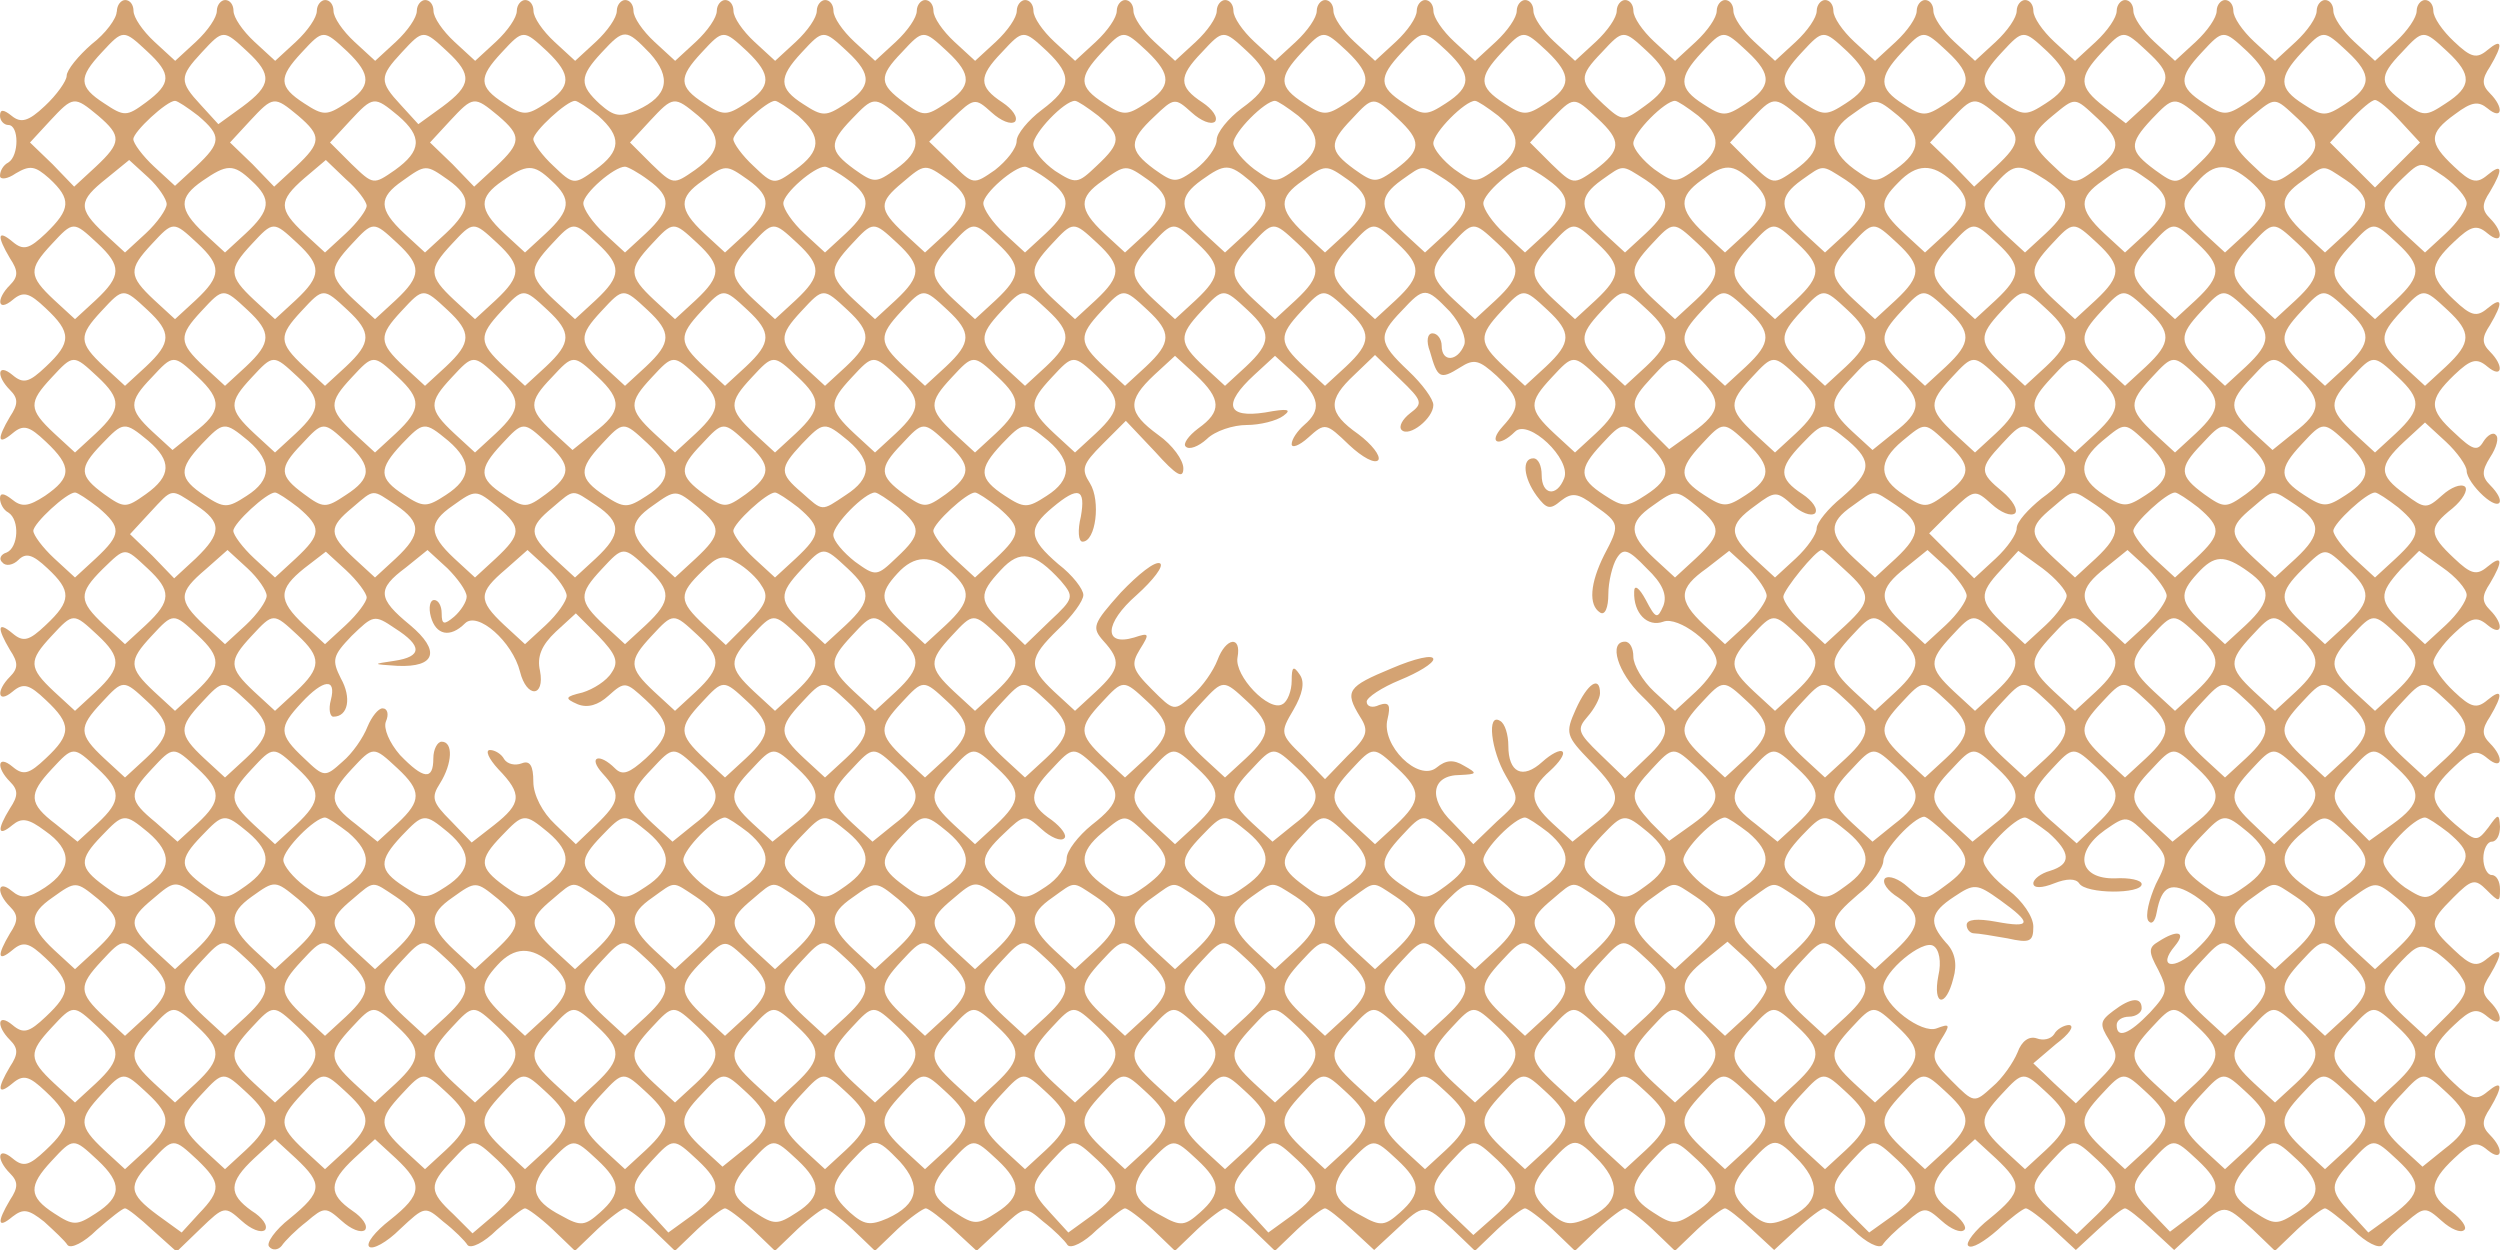 <?xml version="1.0" standalone="no"?>
<!DOCTYPE svg PUBLIC "-//W3C//DTD SVG 20010904//EN"
 "http://www.w3.org/TR/2001/REC-SVG-20010904/DTD/svg10.dtd">
<svg version="1.0" xmlns="http://www.w3.org/2000/svg"
 width="300pt" height="150pt" viewBox="0 0 300 150"
 preserveAspectRatio="xMidYMid meet">
<g transform="translate(0,150) scale(0.1,-0.1)"
fill="#d4a373" stroke="none">
<path d="M140 1486 c0 -8 -13 -26 -30 -39 -16 -14 -30 -31 -30 -38 0 -6 -12
-23 -26 -36 -20 -19 -29 -21 -40 -12 -10 8 -14 8 -14 0 0 -6 5 -11 10 -11 13
0 13 -37 0 -45 -6 -3 -10 -10 -10 -16 0 -5 9 -4 19 3 17 10 23 9 40 -6 27 -25
26 -37 -4 -66 -20 -19 -27 -21 -40 -10 -18 15 -19 7 -3 -20 10 -15 10 -22 0
-32 -17 -17 -15 -33 3 -18 13 11 20 9 40 -10 31 -29 31 -41 0 -70 -20 -19 -27
-21 -40 -10 -18 15 -20 -1 -3 -18 10 -10 10 -17 0 -32 -16 -27 -15 -35 3 -20
13 11 20 9 40 -10 32 -30 31 -43 -1 -65 -20 -13 -28 -14 -40 -4 -9 7 -14 8
-14 1 0 -6 4 -14 10 -17 14 -9 12 -42 -2 -48 -7 -2 -10 -8 -5 -12 4 -5 13 -3
19 3 9 9 17 7 35 -10 29 -27 29 -39 -2 -68 -20 -19 -27 -21 -40 -10 -18 15
-19 7 -3 -20 10 -15 10 -22 0 -32 -17 -17 -15 -33 3 -18 13 11 20 9 40 -10 31
-29 31 -41 0 -70 -20 -19 -27 -21 -40 -10 -18 15 -20 -1 -3 -18 10 -10 10 -17
0 -32 -16 -26 -15 -35 3 -20 11 9 19 8 39 -7 33 -23 33 -46 0 -68 -20 -13 -28
-14 -40 -4 -17 14 -19 -2 -2 -19 10 -10 10 -17 0 -32 -16 -27 -15 -35 3 -20
13 11 20 9 40 -10 31 -29 31 -41 0 -70 -20 -19 -27 -21 -40 -10 -18 15 -20 -1
-3 -18 10 -10 10 -17 0 -32 -16 -27 -15 -35 3 -20 13 11 20 9 40 -10 31 -29
31 -41 0 -70 -20 -19 -27 -21 -40 -10 -18 15 -20 -1 -3 -18 10 -10 10 -17 0
-32 -16 -27 -15 -35 3 -20 13 10 19 9 38 -6 12 -11 25 -23 28 -28 4 -5 20 3
35 18 16 14 31 26 34 26 3 0 18 -12 33 -26 l29 -26 29 28 c28 27 29 27 49 9
11 -10 23 -15 28 -11 4 5 -3 15 -16 23 -28 20 -28 34 3 63 l25 23 25 -23 c33
-31 32 -40 -7 -72 -18 -14 -29 -30 -25 -34 4 -5 11 -4 15 1 4 6 17 19 30 29
21 18 23 18 42 1 11 -10 23 -15 28 -11 4 5 -3 15 -15 23 -29 20 -29 34 2 63
l25 23 25 -23 c33 -31 32 -43 -7 -74 -18 -14 -29 -28 -25 -32 4 -4 21 5 37 21
30 28 30 28 52 9 13 -10 26 -23 29 -28 4 -5 20 3 35 18 16 14 31 26 34 26 3 0
18 -11 33 -25 l27 -26 27 26 c15 14 30 25 33 25 3 0 18 -11 33 -25 l27 -26 27
26 c15 14 30 25 33 25 3 0 18 -11 33 -25 l27 -26 27 26 c15 14 30 25 33 25 3
0 18 -11 33 -25 l27 -26 27 26 c15 14 31 25 34 25 3 0 19 -12 34 -26 l27 -25
29 27 c29 27 29 27 51 8 13 -10 26 -23 29 -28 4 -5 20 3 35 18 16 14 31 26 34
26 3 0 18 -11 33 -25 l27 -26 27 26 c15 14 30 25 33 25 3 0 18 -11 33 -25 l27
-26 27 26 c15 14 30 25 33 25 3 0 17 -11 32 -25 l27 -25 27 25 c33 31 33 31
67 0 l27 -26 27 26 c15 14 30 25 33 25 3 0 18 -11 33 -25 l27 -26 27 26 c15
14 30 25 33 25 3 0 18 -11 33 -25 l27 -26 27 26 c15 14 30 25 33 25 3 0 17
-11 32 -25 l27 -25 27 25 c15 14 30 25 33 25 3 0 19 -12 35 -26 15 -15 31 -23
35 -18 3 5 16 18 29 28 21 18 23 18 42 1 11 -10 23 -15 27 -11 4 3 -3 13 -15
22 -28 20 -28 35 3 64 l25 23 25 -23 c33 -31 32 -40 -7 -72 -18 -14 -30 -30
-26 -33 4 -4 19 5 35 19 15 14 31 26 34 26 3 0 18 -11 33 -25 l27 -25 27 25
c15 14 29 25 32 25 3 0 17 -11 32 -25 l27 -25 27 25 c33 31 33 31 67 0 l27
-26 27 26 c15 14 30 25 33 25 3 0 18 -12 34 -26 15 -15 31 -23 35 -18 3 5 16
18 29 28 21 18 23 18 42 1 11 -10 23 -15 27 -11 4 3 -3 13 -15 22 -28 20 -28
35 3 64 20 19 27 21 40 10 18 -15 20 1 3 18 -10 10 -10 17 0 32 16 27 15 35
-3 20 -13 -11 -20 -9 -40 10 -31 29 -31 41 0 70 20 19 27 21 40 10 18 -15 20
1 3 18 -10 10 -10 17 0 32 16 27 15 35 -3 20 -13 -11 -20 -9 -40 10 -31 29
-31 33 -1 63 22 22 26 23 40 9 15 -15 16 -15 16 1 0 9 -4 17 -10 17 -5 0 -10
9 -10 20 0 11 5 20 10 20 6 0 10 8 10 18 -1 16 -2 16 -14 -1 -14 -18 -15 -17
-40 4 -32 28 -33 39 -1 69 20 19 27 21 40 10 18 -15 20 1 3 18 -10 10 -10 17
0 32 16 27 15 35 -3 20 -13 -11 -20 -9 -40 10 -14 13 -25 29 -25 35 0 6 11 22
25 35 20 19 27 21 40 10 18 -15 20 1 3 18 -10 10 -10 17 0 32 16 27 15 35 -3
20 -13 -11 -20 -9 -40 10 -31 29 -31 37 -2 60 12 10 19 22 15 26 -5 4 -17 -1
-27 -10 -19 -17 -21 -17 -45 1 -32 23 -32 34 -1 63 l25 23 25 -23 c14 -13 25
-29 25 -35 0 -7 9 -20 20 -30 21 -19 28 -7 8 13 -10 10 -10 17 0 33 8 12 11
24 7 27 -3 4 -10 0 -15 -8 -7 -12 -13 -10 -34 10 -32 29 -32 40 -1 70 20 19
27 21 40 10 18 -15 20 1 3 18 -10 10 -10 17 0 32 16 27 15 35 -3 20 -13 -11
-20 -9 -40 10 -31 29 -31 41 0 70 20 19 27 21 40 10 18 -15 20 1 3 18 -10 10
-10 17 0 32 16 27 15 35 -3 20 -13 -11 -20 -9 -40 10 -31 29 -31 40 1 63 20
15 28 16 39 7 18 -15 20 1 3 18 -10 10 -10 17 0 32 16 27 15 35 -3 20 -13 -11
-20 -9 -40 10 -14 13 -25 29 -25 37 0 7 -4 13 -10 13 -5 0 -10 -6 -10 -13 0
-8 -11 -24 -25 -37 l-25 -23 -25 23 c-14 13 -25 29 -25 37 0 7 -4 13 -10 13
-5 0 -10 -6 -10 -13 0 -8 -11 -24 -25 -37 l-25 -23 -25 23 c-14 13 -25 29 -25
37 0 7 -4 13 -10 13 -5 0 -10 -6 -10 -13 0 -8 -11 -24 -25 -37 l-25 -23 -25
23 c-14 13 -25 29 -25 37 0 7 -4 13 -10 13 -5 0 -10 -6 -10 -13 0 -8 -11 -24
-25 -37 l-25 -23 -25 23 c-14 13 -25 29 -25 37 0 7 -4 13 -10 13 -5 0 -10 -6
-10 -13 0 -8 -11 -24 -25 -37 l-25 -23 -25 23 c-14 13 -25 29 -25 37 0 7 -4
13 -10 13 -5 0 -10 -6 -10 -13 0 -8 -11 -24 -25 -37 l-25 -23 -25 23 c-14 13
-25 29 -25 37 0 7 -4 13 -10 13 -5 0 -10 -6 -10 -13 0 -8 -11 -24 -25 -37
l-25 -23 -25 23 c-14 13 -25 29 -25 37 0 7 -4 13 -10 13 -5 0 -10 -6 -10 -13
0 -8 -11 -24 -25 -37 l-25 -23 -25 23 c-14 13 -25 29 -25 37 0 7 -4 13 -10 13
-5 0 -10 -6 -10 -13 0 -8 -11 -24 -25 -37 l-25 -23 -25 23 c-14 13 -25 29 -25
37 0 7 -4 13 -10 13 -5 0 -10 -6 -10 -13 0 -8 -11 -24 -25 -37 l-25 -23 -25
23 c-14 13 -25 29 -25 37 0 7 -4 13 -10 13 -5 0 -10 -6 -10 -13 0 -8 -11 -24
-25 -37 l-25 -23 -25 23 c-14 13 -25 29 -25 37 0 7 -4 13 -10 13 -5 0 -10 -6
-10 -13 0 -8 -11 -24 -25 -37 l-25 -23 -25 23 c-14 13 -25 29 -25 37 0 7 -4
13 -10 13 -5 0 -10 -6 -10 -13 0 -8 -11 -24 -25 -37 l-25 -23 -25 23 c-14 13
-25 29 -25 37 0 7 -4 13 -10 13 -5 0 -10 -6 -10 -13 0 -8 -11 -24 -25 -37
l-25 -23 -25 23 c-14 13 -25 29 -25 37 0 7 -4 13 -10 13 -5 0 -10 -6 -10 -13
0 -8 -11 -24 -25 -37 l-25 -23 -25 23 c-14 13 -25 29 -25 37 0 7 -4 13 -10 13
-5 0 -10 -6 -10 -13 0 -8 -11 -24 -25 -37 l-25 -23 -25 23 c-14 13 -25 29 -25
37 0 7 -4 13 -10 13 -5 0 -10 -6 -10 -13 0 -8 -11 -24 -25 -37 l-25 -23 -25
23 c-14 13 -25 29 -25 37 0 7 -4 13 -10 13 -5 0 -10 -6 -10 -13 0 -8 -11 -24
-25 -37 l-25 -23 -25 23 c-14 13 -25 29 -25 37 0 7 -4 13 -10 13 -5 0 -10 -6
-10 -13 0 -8 -11 -24 -25 -37 l-25 -23 -25 23 c-14 13 -25 29 -25 37 0 7 -4
13 -10 13 -5 0 -10 -6 -10 -13 0 -8 -11 -24 -25 -37 l-25 -23 -25 23 c-14 13
-25 29 -25 37 0 7 -4 13 -10 13 -5 0 -10 -6 -10 -13 0 -8 -11 -24 -25 -37
l-25 -23 -25 23 c-14 13 -25 29 -25 37 0 7 -4 13 -10 13 -5 0 -10 -6 -10 -13
0 -8 -11 -24 -25 -37 l-25 -23 -25 23 c-14 13 -25 29 -25 37 0 7 -4 13 -10 13
-5 0 -10 -6 -10 -13 0 -8 -11 -24 -25 -37 l-25 -23 -25 23 c-14 13 -25 29 -25
37 0 7 -4 13 -10 13 -5 0 -10 -6 -10 -14z m37 -48 c29 -27 29 -38 -2 -61 -23
-17 -26 -17 -50 -1 -31 20 -31 31 -3 61 26 28 26 28 55 1z m120 0 c30 -28 29
-40 -6 -66 l-29 -21 -21 23 c-26 28 -26 34 1 63 26 28 26 28 55 1z m120 0 c29
-28 29 -42 -2 -62 -23 -15 -27 -15 -50 0 -31 20 -31 31 -3 61 26 28 26 28 55
1z m120 0 c30 -28 29 -40 -6 -66 l-29 -21 -21 23 c-26 28 -26 34 1 63 26 28
26 28 55 1z m120 0 c29 -28 29 -42 -2 -62 -23 -15 -27 -15 -50 0 -31 20 -31
31 -3 61 26 28 26 28 55 1z m123 -2 c26 -29 22 -51 -15 -68 -21 -9 -28 -8 -45
7 -25 23 -25 33 2 62 27 29 29 29 58 -1z m117 2 c29 -28 29 -42 -2 -62 -23
-15 -27 -15 -50 0 -31 20 -31 31 -3 61 26 28 26 28 55 1z m120 0 c30 -28 29
-42 -3 -63 -23 -15 -27 -15 -50 0 -30 19 -30 32 -2 62 26 28 26 28 55 1z m120
0 c30 -28 29 -42 -2 -62 -24 -16 -27 -16 -50 1 -30 22 -31 31 -3 60 26 28 26
28 55 1z m120 0 c30 -29 29 -43 -7 -70 -16 -12 -30 -29 -30 -37 0 -9 -12 -24
-26 -35 -26 -18 -26 -18 -52 8 l-27 26 27 27 c27 26 28 26 48 8 11 -10 23 -15
28 -11 4 5 -3 15 -15 23 -29 19 -29 31 -1 60 26 28 26 28 55 1z m120 0 c29
-28 29 -42 -2 -62 -23 -15 -27 -15 -50 0 -31 20 -31 31 -3 61 26 28 26 28 55
1z m120 0 c30 -28 29 -42 -7 -68 -16 -12 -30 -29 -30 -38 0 -9 -12 -25 -25
-35 -24 -17 -26 -17 -50 0 -31 23 -31 34 0 63 24 23 25 23 45 5 11 -10 23 -15
28 -11 4 5 -3 15 -15 23 -29 19 -29 31 -1 60 26 28 26 28 55 1z m120 0 c29
-28 29 -42 -2 -62 -23 -15 -27 -15 -50 0 -31 20 -31 31 -3 61 26 28 26 28 55
1z m120 0 c29 -28 29 -42 -2 -62 -23 -15 -27 -15 -50 0 -31 20 -31 31 -3 61
26 28 26 28 55 1z m120 0 c29 -28 29 -42 -2 -62 -23 -15 -27 -15 -50 0 -31 20
-31 31 -3 61 26 28 26 28 55 1z m120 0 c30 -28 29 -42 -3 -65 -26 -19 -27 -19
-50 2 -29 27 -30 33 -2 62 26 28 26 28 55 1z m120 0 c30 -28 29 -42 -3 -63
-23 -15 -27 -15 -50 0 -30 19 -30 32 -2 62 26 28 26 28 55 1z m120 0 c29 -28
29 -42 -2 -62 -23 -15 -27 -15 -50 0 -31 20 -31 31 -3 61 26 28 26 28 55 1z
m120 0 c30 -28 29 -42 -3 -63 -23 -15 -27 -15 -50 0 -30 19 -30 32 -2 62 26
28 26 28 55 1z m120 0 c29 -28 29 -42 -2 -62 -23 -15 -27 -15 -50 0 -31 20
-31 31 -3 61 26 28 26 28 55 1z m120 0 c29 -27 29 -35 -2 -64 l-24 -22 -26 20
c-31 24 -31 35 -3 65 26 28 26 28 55 1z m120 0 c29 -28 29 -42 -2 -62 -23 -15
-27 -15 -50 0 -31 20 -31 31 -3 61 26 28 26 28 55 1z m120 0 c30 -28 29 -42
-3 -63 -23 -15 -27 -15 -50 0 -30 19 -30 32 -2 62 26 28 26 28 55 1z m120 0
c30 -28 29 -42 -2 -62 -24 -16 -27 -16 -50 1 -30 22 -31 31 -3 60 26 28 26 28
55 1z m-2819 -77 c28 -24 28 -32 -3 -61 l-26 -24 -26 27 -27 26 24 26 c28 30
29 30 58 6z m120 0 c28 -24 28 -32 -3 -61 l-25 -23 -25 23 c-14 13 -25 28 -25
33 0 9 40 46 50 46 3 0 15 -8 28 -18z m120 0 c28 -24 28 -32 -3 -61 l-26 -24
-26 27 -27 26 24 26 c28 30 29 30 58 6z m120 0 c29 -25 28 -42 -4 -65 -26 -18
-26 -18 -52 7 l-26 26 24 26 c28 30 29 30 58 6z m120 0 c28 -24 28 -32 -3 -61
l-26 -24 -26 27 -27 26 24 26 c28 30 29 30 58 6z m120 0 c28 -25 28 -42 -4
-65 -25 -18 -26 -18 -50 5 -13 12 -24 27 -24 32 0 9 40 46 50 46 3 0 15 -8 28
-18z m120 0 c29 -25 28 -42 -4 -65 -26 -18 -26 -18 -52 7 l-26 26 24 26 c28
30 29 30 58 6z m120 0 c28 -25 28 -42 -4 -65 -25 -18 -26 -18 -50 5 -13 12
-24 27 -24 32 0 9 40 46 50 46 3 0 15 -8 28 -18z m120 0 c28 -24 28 -42 -3
-64 -24 -17 -26 -17 -50 0 -30 22 -31 31 -3 60 26 27 27 28 56 4z m240 0 c28
-24 28 -32 -2 -60 -23 -22 -25 -22 -50 -6 -14 10 -26 24 -26 32 0 13 37 52 50
52 3 0 15 -8 28 -18z m240 0 c28 -24 28 -42 -3 -64 -24 -17 -26 -17 -50 0 -13
10 -25 24 -25 31 0 13 38 51 50 51 3 0 15 -8 28 -18z m119 -3 c29 -27 29 -38
-2 -61 -24 -17 -26 -17 -50 0 -30 22 -31 31 -3 60 26 28 26 28 55 1z m121 3
c28 -24 28 -42 -3 -64 -24 -17 -26 -17 -50 0 -13 10 -25 24 -25 31 0 13 38 51
50 51 3 0 15 -8 28 -18z m119 -3 c29 -27 29 -38 -3 -62 -26 -18 -26 -18 -52 7
l-26 26 24 26 c29 30 28 30 57 3z m121 3 c28 -24 28 -42 -3 -64 -24 -17 -26
-17 -50 0 -13 10 -25 24 -25 31 0 13 38 51 50 51 3 0 15 -8 28 -18z m120 0
c29 -25 28 -42 -4 -65 -26 -18 -26 -18 -52 7 l-26 26 24 26 c28 30 29 30 58 6z
m120 0 c28 -24 28 -42 -3 -64 -24 -17 -26 -17 -50 0 -31 23 -32 46 -2 66 28
20 28 20 55 -2z m120 0 c28 -24 28 -32 -3 -61 l-26 -24 -26 27 -27 26 24 26
c28 30 29 30 58 6z m119 -3 c29 -27 29 -38 -3 -62 -25 -18 -26 -18 -50 5 -30
28 -30 36 -1 60 28 23 26 23 54 -3z m121 3 c28 -24 28 -32 -2 -60 -24 -23 -25
-23 -50 -5 -31 23 -32 31 -4 61 26 27 27 28 56 4z m119 -3 c29 -27 29 -38 -3
-62 -25 -18 -26 -18 -50 5 -30 28 -30 36 -1 60 28 23 26 23 54 -3z m123 -3
l24 -26 -27 -27 -27 -27 -27 27 -27 27 24 26 c13 14 26 25 30 25 4 0 17 -11
30 -25z m-2680 -100 c0 -6 -11 -22 -25 -35 l-25 -23 -25 23 c-32 30 -31 39 3
66 l27 22 23 -21 c12 -11 22 -26 22 -32z m240 -2 c0 -5 -11 -20 -25 -33 l-25
-23 -25 23 c-31 29 -31 39 0 66 l26 22 24 -23 c14 -12 25 -27 25 -32z m2520 3
c0 -7 -11 -23 -25 -36 l-25 -23 -25 23 c-31 29 -31 38 -2 66 22 21 22 21 50 2
15 -11 27 -25 27 -32z m-2658 27 c24 -22 23 -35 -7 -63 l-25 -23 -25 23 c-31
29 -31 43 -2 63 29 20 37 21 59 0z m236 1 c28 -20 28 -35 -3 -64 l-25 -23 -25
23 c-31 29 -31 43 -2 63 28 20 28 20 55 1z m124 -1 c24 -22 23 -35 -7 -63
l-25 -23 -25 23 c-31 29 -31 43 -2 63 29 20 37 21 59 0z m116 1 c28 -20 28
-35 -3 -64 l-25 -23 -25 23 c-14 13 -25 29 -25 36 0 12 37 44 50 44 3 0 16 -7
28 -16z m120 0 c28 -20 28 -35 -3 -64 l-25 -23 -25 23 c-31 29 -31 43 -2 63
28 20 28 20 55 1z m120 0 c28 -20 28 -35 -3 -64 l-25 -23 -25 23 c-14 13 -25
29 -25 36 0 12 37 44 50 44 3 0 16 -7 28 -16z m120 0 c28 -20 28 -35 -3 -64
l-25 -23 -25 23 c-31 29 -31 37 -2 61 27 23 27 23 55 3z m120 0 c28 -20 28
-35 -3 -64 l-25 -23 -25 23 c-14 13 -25 29 -25 36 0 12 37 44 50 44 3 0 16 -7
28 -16z m120 0 c28 -20 28 -35 -3 -64 l-25 -23 -25 23 c-31 29 -31 43 -2 63
28 20 28 20 55 1z m122 -1 c26 -23 25 -35 -5 -63 l-25 -23 -25 23 c-31 29 -31
44 -3 64 28 20 33 20 58 -1z m118 1 c28 -20 28 -35 -3 -64 l-25 -23 -25 23
c-31 29 -31 43 -2 63 28 20 28 20 55 1z m117 0 c31 -21 31 -35 0 -64 l-25 -23
-25 23 c-31 29 -31 44 -3 64 27 19 23 19 53 0z m123 0 c28 -20 28 -35 -3 -64
l-25 -23 -25 23 c-14 13 -25 29 -25 36 0 12 37 44 50 44 3 0 16 -7 28 -16z
m117 0 c31 -21 31 -35 0 -64 l-25 -23 -25 23 c-31 29 -31 44 -3 64 27 19 23
19 53 0z m127 -1 c24 -22 23 -35 -7 -63 l-25 -23 -25 23 c-31 29 -31 44 -3 64
28 20 37 20 60 -1z m113 1 c31 -21 31 -35 0 -64 l-25 -23 -25 23 c-31 29 -31
44 -3 64 27 19 23 19 53 0z m127 -1 c24 -22 23 -35 -7 -63 l-25 -23 -25 23
c-30 28 -31 37 -7 61 22 23 41 23 64 2z m113 1 c31 -21 31 -35 0 -64 l-25 -23
-25 23 c-29 28 -31 37 -8 62 20 22 27 22 58 2z m123 0 c28 -20 28 -35 -3 -64
l-25 -23 -25 23 c-31 29 -31 43 -2 63 28 20 28 20 55 1z m122 -1 c26 -23 25
-35 -5 -63 l-25 -23 -25 23 c-29 28 -31 37 -8 62 20 23 37 23 63 1z m115 1
c31 -21 31 -35 0 -64 l-25 -23 -25 23 c-31 29 -31 43 -2 63 28 20 23 20 52 1z
m-2698 -76 c29 -27 29 -39 -2 -68 l-25 -23 -25 23 c-31 29 -31 37 -3 67 26 28
26 28 55 1z m120 0 c29 -27 29 -39 -2 -68 l-25 -23 -25 23 c-31 29 -31 37 -3
67 26 28 26 28 55 1z m120 0 c29 -27 29 -39 -2 -68 l-25 -23 -25 23 c-31 29
-31 37 -3 67 26 28 26 28 55 1z m120 0 c29 -27 29 -39 -2 -68 l-25 -23 -25 23
c-31 29 -31 37 -3 67 26 28 26 28 55 1z m120 0 c29 -27 29 -39 -2 -68 l-25
-23 -25 23 c-31 29 -31 37 -3 67 26 28 26 28 55 1z m120 0 c29 -27 29 -39 -2
-68 l-25 -23 -25 23 c-31 29 -31 37 -3 67 26 28 26 28 55 1z m120 0 c29 -27
29 -39 -2 -68 l-25 -23 -25 23 c-31 29 -31 37 -3 67 26 28 26 28 55 1z m120 0
c29 -27 29 -39 -2 -68 l-25 -23 -25 23 c-31 29 -31 37 -3 67 26 28 26 28 55 1z
m120 0 c29 -27 29 -39 -2 -68 l-25 -23 -25 23 c-31 29 -31 37 -3 67 26 28 26
28 55 1z m120 0 c29 -27 29 -39 -2 -68 l-25 -23 -25 23 c-31 29 -31 37 -3 67
26 28 26 28 55 1z m120 0 c29 -27 29 -39 -2 -68 l-25 -23 -25 23 c-31 29 -31
37 -3 67 26 28 26 28 55 1z m120 0 c29 -27 29 -39 -2 -68 l-25 -23 -25 23
c-31 29 -31 37 -3 67 26 28 26 28 55 1z m120 0 c29 -27 29 -39 -2 -68 l-25
-23 -25 23 c-31 29 -31 37 -3 67 26 28 26 28 55 1z m120 0 c29 -27 29 -39 -2
-68 l-25 -23 -25 23 c-31 29 -31 37 -3 67 26 28 26 28 55 1z m120 0 c29 -27
29 -39 -2 -68 l-25 -23 -25 23 c-31 29 -31 37 -3 67 26 28 26 28 55 1z m120 0
c29 -27 29 -39 -2 -68 l-25 -23 -25 23 c-31 29 -31 37 -3 67 26 28 26 28 55 1z
m120 0 c29 -27 29 -39 -2 -68 l-25 -23 -25 23 c-31 29 -31 37 -3 67 26 28 26
28 55 1z m120 0 c29 -27 29 -39 -2 -68 l-25 -23 -25 23 c-31 29 -31 37 -3 67
26 28 26 28 55 1z m120 0 c29 -27 29 -39 -2 -68 l-25 -23 -25 23 c-31 29 -31
37 -3 67 26 28 26 28 55 1z m120 0 c29 -27 29 -39 -2 -68 l-25 -23 -25 23
c-31 29 -31 37 -3 67 26 28 26 28 55 1z m120 0 c29 -27 29 -39 -2 -68 l-25
-23 -25 23 c-31 29 -31 37 -3 67 26 28 26 28 55 1z m120 0 c29 -27 29 -39 -2
-68 l-25 -23 -25 23 c-31 29 -31 37 -3 67 26 28 26 28 55 1z m120 0 c29 -27
29 -39 -2 -68 l-25 -23 -25 23 c-31 29 -31 37 -3 67 26 28 26 28 55 1z m120 0
c29 -27 29 -39 -2 -68 l-25 -23 -25 23 c-31 29 -31 37 -3 67 26 28 26 28 55 1z
m-2700 -80 c29 -27 29 -39 -2 -68 l-25 -23 -25 23 c-31 29 -31 37 -3 67 26 28
26 28 55 1z m120 0 c29 -27 29 -39 -2 -68 l-25 -23 -25 23 c-31 29 -31 37 -3
67 26 28 26 28 55 1z m120 0 c29 -27 29 -39 -2 -68 l-25 -23 -25 23 c-31 29
-31 37 -3 67 26 28 26 28 55 1z m120 0 c29 -27 29 -39 -2 -68 l-25 -23 -25 23
c-31 29 -31 37 -3 67 26 28 26 28 55 1z m120 0 c29 -27 29 -39 -2 -68 l-25
-23 -25 23 c-31 29 -31 37 -3 67 26 28 26 28 55 1z m120 0 c29 -27 29 -39 -2
-68 l-25 -23 -25 23 c-31 29 -31 37 -3 67 26 28 26 28 55 1z m120 0 c29 -27
29 -39 -2 -68 l-25 -23 -25 23 c-31 29 -31 37 -3 67 26 28 26 28 55 1z m120 0
c29 -27 29 -39 -2 -68 l-25 -23 -25 23 c-31 29 -31 37 -3 67 26 28 26 28 55 1z
m120 0 c29 -27 29 -39 -2 -68 l-25 -23 -25 23 c-31 29 -31 37 -3 67 26 28 26
28 55 1z m120 0 c29 -27 29 -39 -2 -68 l-25 -23 -25 23 c-31 29 -31 37 -3 67
26 28 26 28 55 1z m120 0 c29 -27 29 -39 -2 -68 l-25 -23 -25 23 c-31 29 -31
37 -3 67 26 28 26 28 55 1z m120 0 c29 -27 29 -39 -2 -68 l-25 -23 -25 23
c-31 29 -31 37 -3 67 26 28 26 28 55 1z m120 0 c29 -27 29 -39 -2 -68 l-25
-23 -25 23 c-31 29 -31 37 -3 67 26 28 26 28 55 1z m123 -2 c13 -15 20 -32 17
-40 -8 -20 -27 -21 -27 -1 0 8 -5 15 -11 15 -6 0 -8 -9 -3 -22 9 -32 12 -34
36 -19 17 11 23 9 44 -10 28 -27 30 -36 7 -61 -18 -20 -4 -25 15 -6 16 16 68
-33 59 -56 -9 -23 -27 -20 -27 4 0 11 -4 20 -10 20 -14 0 -12 -23 4 -45 12
-16 16 -17 29 -6 13 10 20 10 41 -6 30 -21 30 -23 11 -59 -17 -34 -19 -60 -5
-69 6 -4 10 6 10 22 0 15 5 35 10 43 8 13 14 11 36 -12 19 -18 25 -32 20 -45
-7 -16 -9 -16 -21 7 -8 15 -14 19 -14 10 -1 -26 16 -43 35 -36 18 7 64 -28 64
-49 0 -6 -11 -22 -25 -35 l-25 -23 -25 23 c-14 13 -25 32 -25 42 0 10 -4 18
-10 18 -20 0 -9 -37 20 -65 36 -35 37 -45 5 -75 l-25 -24 -30 29 c-27 26 -28
30 -15 45 8 9 15 22 15 28 0 22 -15 12 -29 -19 -13 -29 -12 -32 18 -63 38 -39
38 -49 4 -75 l-26 -21 -24 22 c-28 26 -29 40 -3 63 11 10 18 20 15 23 -3 3
-14 -3 -24 -12 -24 -22 -41 -13 -41 19 0 13 -4 27 -10 30 -16 10 -11 -35 7
-66 17 -29 17 -30 -11 -55 l-28 -27 -25 26 c-30 29 -25 57 9 57 21 1 21 2 5
11 -13 8 -22 7 -33 -2 -22 -18 -67 27 -59 58 4 17 2 21 -10 17 -8 -4 -15 -2
-15 4 0 5 18 17 40 26 22 9 40 20 40 25 0 6 -22 1 -50 -11 -53 -22 -57 -27
-38 -58 11 -17 9 -24 -15 -47 l-27 -28 -27 28 c-27 26 -27 28 -11 55 11 19 14
33 8 42 -8 12 -10 10 -10 -7 0 -12 -5 -25 -11 -28 -16 -10 -58 34 -54 56 5 27
-14 24 -24 -3 -5 -13 -18 -32 -30 -42 -22 -20 -22 -20 -49 7 -24 24 -25 30
-14 48 12 19 11 20 -7 14 -37 -11 -36 17 3 51 20 18 33 35 28 38 -6 3 -26 -13
-47 -35 -34 -38 -35 -42 -21 -58 22 -24 20 -34 -9 -61 l-25 -23 -25 23 c-32
30 -31 40 5 75 17 16 30 34 30 41 0 7 -13 24 -30 37 -36 31 -37 43 -7 68 31
26 40 23 34 -11 -4 -16 -3 -30 2 -30 16 0 22 49 9 70 -11 17 -9 23 15 47 l28
28 35 -37 c26 -29 34 -33 34 -20 0 10 -13 28 -30 40 -37 27 -38 41 -5 72 l25
23 25 -23 c31 -29 31 -44 3 -64 -12 -9 -19 -19 -15 -22 4 -4 15 0 25 9 10 10
32 17 48 17 16 0 36 5 44 11 11 8 5 9 -22 4 -46 -7 -51 10 -13 45 l25 23 25
-23 c29 -27 31 -42 10 -60 -8 -7 -15 -17 -15 -23 0 -5 9 -2 20 8 20 18 21 18
49 -9 16 -15 31 -23 35 -18 3 5 -8 19 -24 31 -37 26 -37 41 -5 71 l25 24 30
-29 c27 -26 28 -29 12 -41 -9 -7 -14 -16 -10 -20 9 -9 38 14 38 30 0 7 -13 25
-30 41 -36 34 -37 42 -8 72 27 29 29 29 58 -1z m117 2 c29 -27 29 -39 -2 -68
l-25 -23 -25 23 c-31 29 -31 37 -3 67 26 28 26 28 55 1z m120 0 c29 -27 29
-39 -2 -68 l-25 -23 -25 23 c-31 29 -31 37 -3 67 26 28 26 28 55 1z m120 0
c29 -27 29 -39 -2 -68 l-25 -23 -25 23 c-31 29 -31 37 -3 67 26 28 26 28 55 1z
m120 0 c29 -27 29 -39 -2 -68 l-25 -23 -25 23 c-31 29 -31 37 -3 67 26 28 26
28 55 1z m120 0 c29 -27 29 -39 -2 -68 l-25 -23 -25 23 c-31 29 -31 37 -3 67
26 28 26 28 55 1z m120 0 c29 -27 29 -39 -2 -68 l-25 -23 -25 23 c-31 29 -31
37 -3 67 26 28 26 28 55 1z m120 0 c29 -27 29 -39 -2 -68 l-25 -23 -25 23
c-31 29 -31 37 -3 67 26 28 26 28 55 1z m120 0 c29 -27 29 -39 -2 -68 l-25
-23 -25 23 c-31 29 -31 37 -3 67 26 28 26 28 55 1z m120 0 c29 -27 29 -39 -2
-68 l-25 -23 -25 23 c-31 29 -31 37 -3 67 26 28 26 28 55 1z m120 0 c29 -27
29 -39 -2 -68 l-25 -23 -25 23 c-31 29 -31 37 -3 67 26 28 26 28 55 1z m-2820
-80 c29 -27 29 -39 -2 -68 l-25 -23 -25 23 c-31 29 -31 37 -3 67 26 28 26 28
55 1z m120 0 c30 -28 29 -42 -4 -67 l-26 -21 -24 22 c-29 27 -29 36 -1 65 26
28 26 28 55 1z m120 0 c29 -27 29 -39 -2 -68 l-25 -23 -25 23 c-31 29 -31 37
-3 67 26 28 26 28 55 1z m120 0 c29 -27 29 -39 -2 -68 l-25 -23 -25 23 c-31
29 -31 37 -3 67 26 28 26 28 55 1z m120 0 c29 -27 29 -39 -2 -68 l-25 -23 -25
23 c-31 29 -31 37 -3 67 26 28 26 28 55 1z m120 0 c30 -28 29 -42 -4 -67 l-26
-21 -24 22 c-29 27 -29 36 -1 65 26 28 26 28 55 1z m120 0 c29 -27 29 -39 -2
-68 l-25 -23 -25 23 c-31 29 -31 37 -3 67 26 28 26 28 55 1z m120 0 c29 -27
29 -39 -2 -68 l-25 -23 -25 23 c-31 29 -31 37 -3 67 26 28 26 28 55 1z m120 0
c29 -27 29 -39 -2 -68 l-25 -23 -25 23 c-31 29 -31 37 -3 67 26 28 26 28 55 1z
m120 0 c29 -27 29 -39 -2 -68 l-25 -23 -25 23 c-31 29 -31 37 -3 67 26 28 26
28 55 1z m120 0 c29 -27 29 -39 -2 -68 l-25 -23 -25 23 c-31 29 -31 37 -3 67
26 28 26 28 55 1z m600 0 c29 -27 29 -39 -2 -68 l-25 -23 -25 23 c-31 29 -31
37 -3 67 26 28 26 28 55 1z m120 0 c30 -28 29 -42 -6 -67 l-28 -20 -22 22
c-26 29 -26 35 1 64 26 28 26 28 55 1z m120 0 c29 -27 29 -39 -2 -68 l-25 -23
-25 23 c-31 29 -31 37 -3 67 26 28 26 28 55 1z m120 0 c30 -28 29 -42 -4 -67
l-26 -21 -24 22 c-29 27 -29 36 -1 65 26 28 26 28 55 1z m120 0 c29 -27 29
-39 -2 -68 l-25 -23 -25 23 c-31 29 -31 37 -3 67 26 28 26 28 55 1z m120 0
c29 -27 29 -39 -2 -68 l-25 -23 -25 23 c-31 29 -31 37 -3 67 26 28 26 28 55 1z
m120 0 c29 -27 29 -39 -2 -68 l-25 -23 -25 23 c-31 29 -31 37 -3 67 26 28 26
28 55 1z m120 0 c30 -28 29 -42 -4 -67 l-26 -21 -24 22 c-29 27 -29 36 -1 65
26 28 26 28 55 1z m120 0 c29 -27 29 -39 -2 -68 l-25 -23 -25 23 c-31 29 -31
37 -3 67 26 28 26 28 55 1z m-2699 -77 c28 -24 28 -42 -3 -64 -24 -17 -26 -17
-50 0 -30 22 -31 31 -3 60 26 27 27 28 56 4z m120 0 c29 -25 28 -47 -2 -66
-23 -15 -27 -15 -50 0 -32 21 -32 32 -4 62 26 27 27 28 56 4z m119 -3 c30 -28
29 -42 -2 -62 -24 -16 -27 -16 -50 1 -30 22 -31 31 -3 60 26 28 26 28 55 1z
m121 3 c29 -25 28 -45 -3 -65 -23 -15 -27 -15 -50 0 -31 20 -31 31 -3 61 26
27 27 28 56 4z m119 -3 c29 -27 29 -38 -2 -61 -23 -17 -26 -17 -50 -1 -31 20
-31 31 -3 61 26 28 26 28 55 1z m120 0 c29 -27 29 -44 -1 -63 -23 -15 -27 -15
-50 0 -32 21 -32 32 -4 62 26 28 26 28 55 1z m120 0 c29 -27 29 -38 -2 -61
-24 -17 -26 -17 -50 0 -30 22 -31 31 -3 60 26 28 26 28 55 1z m121 3 c29 -25
28 -45 -3 -65 -30 -20 -27 -20 -53 3 -27 23 -27 29 0 58 26 27 27 28 56 4z
m119 -3 c29 -27 29 -38 -2 -61 -24 -17 -26 -17 -50 0 -30 22 -31 31 -3 60 26
28 26 28 55 1z m121 3 c29 -25 28 -47 -2 -66 -23 -15 -27 -15 -50 0 -32 21
-32 32 -4 62 26 27 27 28 56 4z m719 -3 c29 -28 29 -42 -2 -62 -23 -15 -27
-15 -50 0 -31 20 -31 31 -3 61 26 28 26 28 55 1z m120 0 c29 -28 29 -42 -2
-62 -23 -15 -27 -15 -50 0 -31 20 -31 31 -3 61 26 28 26 28 55 1z m121 3 c29
-25 28 -37 -8 -68 -16 -13 -30 -30 -30 -37 0 -7 -11 -23 -25 -36 l-25 -23 -25
23 c-31 29 -31 40 1 63 24 18 26 18 45 1 10 -9 22 -14 27 -10 4 5 -3 15 -15
23 -29 19 -29 31 -1 60 26 27 27 28 56 4z m119 -3 c29 -27 29 -38 -2 -61 -23
-17 -26 -17 -50 -1 -31 20 -32 40 -2 65 28 23 26 23 54 -3z m120 0 c30 -28 29
-40 -7 -66 -16 -13 -30 -28 -30 -36 0 -7 -11 -23 -25 -36 l-26 -24 -27 27 -27
27 27 27 c27 26 28 26 48 8 11 -10 23 -15 28 -11 4 4 -3 16 -15 26 -28 23 -28
28 -1 57 26 28 26 28 55 1z m120 0 c29 -28 29 -42 -2 -62 -23 -15 -27 -15 -50
0 -31 20 -32 40 -2 65 28 23 26 23 54 -3z m120 0 c29 -27 29 -38 -2 -61 -24
-17 -26 -17 -50 0 -30 22 -31 31 -3 60 26 28 26 28 55 1z m120 0 c29 -28 29
-42 -2 -62 -23 -15 -27 -15 -50 0 -31 20 -31 31 -3 61 26 28 26 28 55 1z
m-2699 -77 c28 -24 28 -32 -3 -61 l-25 -23 -25 23 c-14 13 -25 28 -25 33 0 9
40 46 50 46 3 0 15 -8 28 -18z m117 3 c32 -21 31 -34 0 -64 l-26 -24 -26 27
-27 26 24 26 c28 30 24 29 55 9z m123 -3 c28 -24 28 -32 -3 -61 l-25 -23 -25
23 c-14 13 -25 28 -25 33 0 9 40 46 50 46 3 0 15 -8 28 -18z m117 3 c31 -21
31 -35 0 -64 l-25 -23 -25 23 c-31 29 -31 37 -2 61 27 23 23 22 52 3z m123 -3
c28 -24 28 -32 -3 -61 l-25 -23 -25 23 c-31 29 -31 43 -2 63 28 20 28 20 55
-2z m117 3 c31 -21 31 -35 0 -64 l-25 -23 -25 23 c-31 29 -31 37 -2 61 27 23
23 22 52 3z m123 -3 c28 -24 28 -32 -3 -61 l-25 -23 -25 23 c-31 29 -31 43 -2
63 28 20 28 20 55 -2z m120 0 c28 -24 28 -32 -3 -61 l-25 -23 -25 23 c-14 13
-25 28 -25 33 0 9 40 46 50 46 3 0 15 -8 28 -18z m120 0 c28 -24 28 -32 -2
-60 -24 -23 -25 -23 -50 -5 -14 11 -26 25 -26 32 0 13 38 51 50 51 3 0 15 -8
28 -18z m120 0 c28 -24 28 -32 -3 -61 l-25 -23 -25 23 c-14 13 -25 28 -25 33
0 9 40 46 50 46 3 0 15 -8 28 -18z m840 0 c28 -24 28 -32 -3 -61 l-25 -23 -25
23 c-31 29 -31 43 -2 63 28 20 28 20 55 -2z m237 3 c31 -21 31 -35 0 -64 l-25
-23 -25 23 c-31 29 -31 43 -2 63 28 20 23 20 52 1z m240 0 c31 -21 31 -35 0
-64 l-25 -23 -25 23 c-31 29 -31 37 -2 61 27 23 23 22 52 3z m123 -3 c28 -24
28 -32 -3 -61 l-25 -23 -25 23 c-14 13 -25 28 -25 33 0 9 40 46 50 46 3 0 15
-8 28 -18z m117 3 c31 -21 31 -35 0 -64 l-25 -23 -25 23 c-31 29 -31 37 -2 61
27 23 23 22 52 3z m123 -3 c28 -24 28 -32 -3 -61 l-25 -23 -25 23 c-14 13 -25
28 -25 33 0 9 40 46 50 46 3 0 15 -8 28 -18z m-2701 -73 c29 -27 29 -39 -2
-68 l-25 -23 -25 23 c-31 29 -31 38 -2 67 28 27 26 27 54 1z m143 -33 c0 -6
-11 -22 -25 -35 l-25 -23 -25 23 c-32 30 -31 39 2 67 l26 23 24 -22 c13 -12
23 -27 23 -33z m120 -2 c0 -5 -11 -20 -25 -33 l-25 -23 -25 23 c-32 30 -31 43
0 68 l26 20 24 -22 c14 -13 25 -28 25 -33z m120 1 c0 -6 -7 -17 -15 -24 -12
-10 -15 -10 -15 4 0 9 -4 16 -9 16 -5 0 -7 -9 -4 -20 6 -22 23 -26 41 -8 15
15 57 -22 66 -58 8 -32 30 -31 24 1 -4 17 2 31 19 47 l24 22 27 -27 c21 -22
25 -31 16 -44 -6 -10 -22 -20 -35 -24 -21 -5 -22 -7 -6 -14 12 -5 25 -1 37 10
20 18 21 17 45 -5 31 -29 31 -41 0 -70 -20 -18 -28 -21 -37 -12 -19 19 -33 14
-15 -6 23 -25 21 -34 -8 -62 l-24 -23 -25 24 c-15 14 -26 35 -26 51 0 19 -4
26 -14 22 -8 -3 -17 -1 -21 5 -3 6 -11 11 -17 11 -6 0 -2 -10 10 -23 29 -30
28 -41 -5 -67 l-27 -21 -25 26 c-22 22 -24 28 -13 45 15 24 16 50 2 50 -5 0
-10 -9 -10 -20 0 -27 -12 -25 -40 4 -13 15 -20 32 -17 40 4 9 2 16 -4 16 -5 0
-13 -10 -18 -22 -5 -13 -18 -32 -30 -42 -21 -19 -22 -19 -46 4 -31 29 -31 37
-3 67 26 28 42 30 35 3 -3 -11 -1 -20 3 -20 18 0 22 23 9 46 -11 22 -10 27 13
51 26 25 27 26 52 9 33 -21 33 -34 -1 -39 -27 -4 -26 -4 4 -6 46 -2 52 18 15
49 -39 32 -40 43 -5 69 l26 21 24 -22 c12 -12 23 -27 23 -34z m120 1 c0 -6
-11 -22 -25 -35 l-25 -23 -25 23 c-32 30 -31 39 2 67 l26 23 24 -22 c13 -12
23 -27 23 -33z m97 33 c29 -27 29 -39 -2 -68 l-25 -23 -25 23 c-31 29 -31 37
-3 67 26 28 26 28 55 1z m137 -21 c9 -13 5 -23 -16 -44 l-27 -27 -26 24 c-31
29 -31 37 -2 65 18 18 25 20 41 10 11 -6 25 -19 30 -28z m103 21 c29 -27 29
-39 -2 -68 l-25 -23 -25 23 c-31 29 -31 37 -3 67 26 28 26 28 55 1z m256 -15
c16 -19 16 -21 -13 -48 l-30 -29 -25 24 c-31 29 -31 37 -4 66 23 25 40 22 72
-13z m847 -18 c0 -6 -11 -22 -25 -35 l-25 -23 -25 23 c-32 30 -31 44 3 68 l27
21 23 -21 c12 -12 22 -27 22 -33z m94 31 c32 -29 32 -37 1 -66 l-25 -23 -25
23 c-14 13 -25 28 -25 34 0 8 39 56 46 56 2 0 14 -11 28 -24z m146 -31 c0 -6
-11 -22 -25 -35 l-25 -23 -25 23 c-32 30 -31 43 2 69 l26 21 24 -22 c12 -12
23 -27 23 -33z m120 0 c0 -6 -11 -22 -25 -35 l-25 -23 -25 23 c-30 29 -31 37
-4 66 l21 23 29 -21 c16 -12 29 -27 29 -33z m120 0 c0 -6 -11 -22 -25 -35
l-25 -23 -25 23 c-32 30 -31 43 2 69 l26 21 24 -22 c12 -12 23 -27 23 -33z
m217 33 c29 -27 29 -39 -2 -68 l-25 -23 -25 23 c-31 29 -31 38 -2 67 28 27 26
27 54 1z m143 -32 c0 -7 -11 -23 -25 -36 l-25 -23 -25 23 c-31 29 -31 37 -4
67 l22 22 28 -20 c16 -11 29 -26 29 -33z m-1818 27 c24 -22 23 -35 -7 -63
l-25 -23 -25 23 c-29 28 -31 37 -8 62 20 22 41 23 65 1z m1556 1 c28 -20 28
-35 -3 -64 l-25 -23 -25 23 c-29 28 -31 37 -8 62 20 22 32 23 61 2z m-2581
-76 c29 -27 29 -39 -2 -68 l-25 -23 -25 23 c-31 29 -31 37 -3 67 26 28 26 28
55 1z m120 0 c29 -27 29 -39 -2 -68 l-25 -23 -25 23 c-31 29 -31 37 -3 67 26
28 26 28 55 1z m120 0 c29 -27 29 -39 -2 -68 l-25 -23 -25 23 c-31 29 -31 37
-3 67 26 28 26 28 55 1z m480 0 c29 -27 29 -39 -2 -68 l-25 -23 -25 23 c-31
29 -31 37 -3 67 26 28 26 28 55 1z m120 0 c29 -27 29 -39 -2 -68 l-25 -23 -25
23 c-31 29 -31 37 -3 67 26 28 26 28 55 1z m120 0 c29 -27 29 -39 -2 -68 l-25
-23 -25 23 c-31 29 -31 37 -3 67 26 28 26 28 55 1z m120 0 c29 -27 29 -39 -2
-68 l-25 -23 -25 23 c-31 29 -31 37 -3 67 26 28 26 28 55 1z m960 0 c29 -27
29 -39 -2 -68 l-25 -23 -25 23 c-31 29 -31 37 -3 67 26 28 26 28 55 1z m120 0
c29 -27 29 -39 -2 -68 l-25 -23 -25 23 c-31 29 -31 37 -3 67 26 28 26 28 55 1z
m120 0 c29 -27 29 -39 -2 -68 l-25 -23 -25 23 c-31 29 -31 37 -3 67 26 28 26
28 55 1z m120 0 c29 -27 29 -39 -2 -68 l-25 -23 -25 23 c-31 29 -31 37 -3 67
26 28 26 28 55 1z m120 0 c29 -27 29 -39 -2 -68 l-25 -23 -25 23 c-31 29 -31
37 -3 67 26 28 26 28 55 1z m120 0 c29 -27 29 -39 -2 -68 l-25 -23 -25 23
c-31 29 -31 37 -3 67 26 28 26 28 55 1z m120 0 c29 -27 29 -39 -2 -68 l-25
-23 -25 23 c-31 29 -31 37 -3 67 26 28 26 28 55 1z m-2700 -80 c29 -27 29 -39
-2 -68 l-25 -23 -25 23 c-31 29 -31 37 -3 67 26 28 26 28 55 1z m120 0 c29
-27 29 -39 -2 -68 l-25 -23 -25 23 c-31 29 -31 37 -3 67 26 28 26 28 55 1z
m600 0 c29 -27 29 -39 -2 -68 l-25 -23 -25 23 c-31 29 -31 37 -3 67 26 28 26
28 55 1z m120 0 c29 -27 29 -39 -2 -68 l-25 -23 -25 23 c-31 29 -31 37 -3 67
26 28 26 28 55 1z m120 0 c29 -27 29 -39 -2 -68 l-25 -23 -25 23 c-31 29 -31
37 -3 67 26 28 26 28 55 1z m120 0 c29 -27 29 -39 -2 -68 l-25 -23 -25 23
c-31 29 -31 37 -3 67 26 28 26 28 55 1z m120 0 c29 -27 29 -39 -2 -68 l-25
-23 -25 23 c-31 29 -31 37 -3 67 26 28 26 28 55 1z m120 0 c29 -27 29 -39 -2
-68 l-25 -23 -25 23 c-31 29 -31 37 -3 67 26 28 26 28 55 1z m600 0 c29 -27
29 -39 -2 -68 l-25 -23 -25 23 c-31 29 -31 37 -3 67 26 28 26 28 55 1z m120 0
c29 -27 29 -39 -2 -68 l-25 -23 -25 23 c-31 29 -31 37 -3 67 26 28 26 28 55 1z
m120 0 c29 -27 29 -39 -2 -68 l-25 -23 -25 23 c-31 29 -31 37 -3 67 26 28 26
28 55 1z m120 0 c29 -27 29 -39 -2 -68 l-25 -23 -25 23 c-31 29 -31 37 -3 67
26 28 26 28 55 1z m120 0 c29 -27 29 -39 -2 -68 l-25 -23 -25 23 c-31 29 -31
37 -3 67 26 28 26 28 55 1z m120 0 c29 -27 29 -39 -2 -68 l-25 -23 -25 23
c-31 29 -31 37 -3 67 26 28 26 28 55 1z m120 0 c29 -27 29 -39 -2 -68 l-25
-23 -25 23 c-31 29 -31 37 -3 67 26 28 26 28 55 1z m120 0 c29 -27 29 -39 -2
-68 l-25 -23 -25 23 c-31 29 -31 37 -3 67 26 28 26 28 55 1z m-2820 -80 c29
-27 29 -39 0 -66 l-24 -22 -26 21 c-33 25 -33 36 -5 66 26 28 26 28 55 1z
m120 0 c29 -27 29 -39 0 -66 l-24 -22 -26 23 c-33 27 -33 34 -5 64 26 28 26
28 55 1z m120 0 c29 -27 29 -39 -2 -68 l-25 -23 -25 23 c-31 29 -31 37 -3 67
26 28 26 28 55 1z m120 0 c29 -27 29 -39 0 -66 l-24 -22 -26 21 c-33 25 -33
36 -5 66 26 28 26 28 55 1z m360 0 c30 -28 29 -42 -4 -67 l-26 -21 -24 22
c-29 27 -29 36 -1 65 26 28 26 28 55 1z m120 0 c30 -28 29 -42 -4 -67 l-26
-21 -24 22 c-29 27 -29 36 -1 65 26 28 26 28 55 1z m120 0 c30 -28 29 -42 -4
-67 l-26 -21 -24 22 c-29 27 -29 36 -1 65 26 28 26 28 55 1z m120 0 c29 -27
29 -39 -2 -68 l-25 -23 -25 23 c-31 29 -31 37 -3 67 26 28 26 28 55 1z m120 0
c30 -28 29 -40 -7 -68 -16 -13 -30 -31 -30 -40 0 -10 -11 -25 -25 -34 -24 -16
-27 -16 -50 1 -31 23 -31 34 0 63 24 23 25 23 45 5 11 -10 23 -15 27 -11 4 3
-3 13 -15 22 -28 19 -28 32 0 61 26 28 26 28 55 1z m120 0 c29 -27 29 -39 -2
-68 l-25 -23 -25 23 c-31 29 -31 37 -3 67 26 28 26 28 55 1z m120 0 c30 -28
29 -42 -4 -67 l-26 -21 -24 22 c-29 27 -29 36 -1 65 26 28 26 28 55 1z m120 0
c29 -27 29 -39 -2 -68 l-25 -23 -25 23 c-31 29 -31 37 -3 67 26 28 26 28 55 1z
m360 0 c30 -28 29 -42 -6 -67 l-28 -20 -22 22 c-26 29 -26 35 1 64 26 28 26
28 55 1z m120 0 c29 -27 29 -39 0 -66 l-24 -22 -26 21 c-33 25 -33 36 -5 66
26 28 26 28 55 1z m120 0 c30 -28 29 -42 -4 -67 l-26 -21 -24 22 c-29 27 -29
36 -1 65 26 28 26 28 55 1z m120 0 c30 -28 29 -42 -4 -67 l-26 -21 -24 22
c-29 27 -29 36 -1 65 26 28 26 28 55 1z m120 0 c29 -27 29 -39 -1 -67 l-24
-23 -26 23 c-32 27 -32 36 -4 66 26 28 26 28 55 1z m120 0 c30 -28 29 -42 -4
-67 l-26 -21 -24 22 c-29 27 -29 36 -1 65 26 28 26 28 55 1z m120 0 c29 -27
29 -37 -3 -67 l-25 -24 -24 23 c-31 29 -31 37 -3 67 26 28 26 28 55 1z m120 0
c30 -28 29 -42 -6 -67 l-28 -20 -22 22 c-26 29 -26 35 1 64 26 28 26 28 55 1z
m-2699 -77 c29 -25 28 -45 -3 -65 -24 -16 -27 -16 -50 1 -30 22 -31 31 -3 60
26 27 27 28 56 4z m120 0 c28 -24 28 -42 -3 -64 -24 -17 -26 -17 -50 0 -30 22
-31 31 -3 60 26 27 27 28 56 4z m120 0 c29 -25 28 -45 -3 -65 -24 -16 -27 -16
-50 1 -13 10 -25 24 -25 31 0 13 38 51 50 51 3 0 15 -8 28 -18z m120 0 c29
-25 28 -45 -3 -65 -23 -15 -27 -15 -50 0 -31 20 -31 31 -3 61 26 27 27 28 56
4z m120 0 c28 -24 28 -42 -3 -64 -24 -17 -26 -17 -50 0 -30 22 -31 31 -3 60
26 27 27 28 56 4z m120 0 c29 -25 28 -45 -3 -65 -24 -16 -27 -16 -50 1 -30 22
-31 31 -3 60 26 27 27 28 56 4z m120 0 c28 -24 28 -42 -3 -64 -24 -17 -26 -17
-50 0 -13 10 -25 24 -25 31 0 13 38 51 50 51 3 0 15 -8 28 -18z m120 0 c28
-24 28 -42 -3 -64 -24 -17 -26 -17 -50 0 -30 22 -31 31 -3 60 26 27 27 28 56
4z m120 0 c29 -25 28 -45 -3 -65 -24 -16 -27 -16 -50 1 -30 22 -31 31 -3 60
26 27 27 28 56 4z m239 -3 c29 -27 29 -38 -2 -61 -24 -17 -26 -17 -50 0 -31
22 -31 40 -2 64 28 23 26 23 54 -3z m121 3 c28 -24 28 -42 -3 -64 -24 -17 -26
-17 -50 0 -30 22 -31 31 -3 60 26 27 27 28 56 4z m119 -3 c30 -28 29 -42 -2
-62 -24 -16 -27 -16 -50 1 -30 22 -31 31 -3 60 26 28 26 28 55 1z m120 0 c29
-27 29 -38 -2 -61 -23 -17 -26 -17 -50 -1 -31 20 -31 31 -3 61 26 28 26 28 55
1z m121 3 c28 -24 28 -42 -3 -64 -24 -17 -26 -17 -50 0 -13 10 -25 24 -25 31
0 13 38 51 50 51 3 0 15 -8 28 -18z m120 0 c28 -24 28 -42 -3 -64 -23 -17 -26
-17 -50 -1 -31 20 -31 31 -3 61 26 27 27 28 56 4z m120 0 c28 -24 28 -42 -3
-64 -24 -17 -26 -17 -50 0 -13 10 -25 24 -25 31 0 13 38 51 50 51 3 0 15 -8
28 -18z m120 0 c28 -24 28 -42 -3 -64 -23 -17 -26 -17 -50 -1 -31 20 -31 31
-3 61 26 27 27 28 56 4z m119 -3 c29 -27 29 -38 -3 -61 -24 -18 -26 -18 -45
-1 -10 9 -22 14 -27 10 -4 -5 3 -15 16 -23 28 -20 28 -34 -3 -63 l-25 -23 -25
23 c-32 30 -31 36 5 67 17 13 30 32 30 40 0 13 36 52 49 53 3 0 15 -10 28 -22z
m121 3 c27 -24 28 -38 2 -46 -11 -3 -20 -10 -20 -15 0 -6 10 -6 25 0 15 6 26
6 30 0 8 -13 75 -13 75 -1 0 5 -15 8 -32 7 -43 -1 -50 31 -12 58 26 18 26 18
52 -7 24 -25 25 -27 9 -58 -8 -18 -13 -38 -9 -44 4 -5 8 -1 10 10 6 33 18 38
46 20 32 -22 33 -35 1 -65 -26 -25 -47 -21 -25 5 14 17 3 20 -20 5 -12 -7 -12
-12 0 -34 12 -24 11 -28 -10 -51 -25 -26 -40 -32 -40 -15 0 6 7 10 15 10 8 0
15 5 15 10 0 14 -13 13 -34 -3 -16 -12 -17 -16 -5 -35 12 -20 11 -25 -13 -49
l-27 -27 -26 24 -25 24 27 23 c16 12 23 22 16 23 -6 0 -15 -5 -18 -11 -4 -6
-13 -8 -21 -5 -9 3 -18 -3 -23 -17 -5 -12 -18 -31 -30 -41 -22 -20 -22 -20
-49 7 -24 24 -25 29 -13 49 12 19 11 20 -5 14 -18 -7 -64 28 -64 49 0 19 47
58 60 50 7 -4 10 -19 6 -36 -7 -36 9 -39 18 -3 5 17 2 32 -9 43 -21 24 -19 36
10 55 24 16 27 16 55 -4 39 -28 38 -34 -5 -26 -22 4 -35 3 -35 -4 0 -5 4 -10
9 -10 5 0 23 -3 40 -6 27 -6 31 -4 31 14 0 12 -13 31 -30 44 -16 12 -30 28
-30 36 0 12 38 51 50 51 3 0 15 -8 28 -18z m240 0 c28 -24 28 -42 -3 -64 -24
-17 -26 -17 -50 0 -30 22 -31 31 -3 60 26 27 27 28 56 4z m119 -3 c29 -27 29
-38 -2 -61 -24 -17 -26 -17 -50 0 -31 22 -31 40 -2 64 28 23 26 23 54 -3z
m121 3 c28 -24 28 -32 -2 -60 -23 -22 -25 -22 -50 -6 -14 10 -26 24 -26 32 0
13 37 52 50 52 3 0 15 -8 28 -18z m-2820 -80 c28 -24 28 -32 -3 -61 l-25 -23
-25 23 c-31 29 -31 43 -2 63 28 20 28 20 55 -2z m120 3 c28 -20 28 -35 -3 -64
l-25 -23 -25 23 c-31 29 -31 37 -2 61 27 23 27 23 55 3z m120 -3 c28 -24 28
-32 -3 -61 l-25 -23 -25 23 c-31 29 -31 44 -3 64 28 20 28 20 56 -3z m117 3
c31 -21 31 -35 0 -64 l-25 -23 -25 23 c-31 29 -31 37 -2 61 27 23 23 22 52 3z
m123 -3 c28 -24 28 -32 -3 -61 l-25 -23 -25 23 c-31 29 -31 43 -2 63 28 20 28
20 55 -2z m117 3 c31 -21 31 -35 0 -64 l-25 -23 -25 23 c-31 29 -31 37 -2 61
27 23 23 22 52 3z m120 0 c31 -21 31 -35 0 -64 l-25 -23 -25 23 c-31 29 -31
43 -2 63 28 20 23 20 52 1z m120 0 c31 -21 31 -35 0 -64 l-25 -23 -25 23 c-31
29 -31 37 -2 61 27 23 23 22 52 3z m123 -3 c28 -24 28 -32 -3 -61 l-25 -23
-25 23 c-31 29 -31 43 -2 63 28 20 28 20 55 -2z m120 3 c28 -20 28 -35 -3 -64
l-25 -23 -25 23 c-31 29 -31 37 -2 61 27 23 27 23 55 3z m117 0 c31 -21 31
-35 0 -64 l-25 -23 -25 23 c-31 29 -31 43 -2 63 28 20 23 20 52 1z m120 0 c31
-21 31 -35 0 -64 l-25 -23 -25 23 c-31 29 -31 43 -2 63 28 20 23 20 52 1z
m120 0 c31 -21 31 -35 0 -64 l-25 -23 -25 23 c-31 29 -31 44 -3 64 27 19 23
19 53 0z m120 0 c31 -21 31 -35 0 -64 l-25 -23 -25 23 c-31 29 -31 43 -2 63
28 20 23 20 52 1z m120 0 c31 -21 31 -35 0 -64 l-25 -23 -25 23 c-30 28 -31
37 -7 61 22 22 27 23 57 3z m120 0 c31 -21 31 -35 0 -64 l-25 -23 -25 23 c-31
29 -31 37 -2 61 27 23 23 22 52 3z m120 0 c31 -21 31 -35 0 -64 l-25 -23 -25
23 c-31 29 -31 43 -2 63 28 20 23 20 52 1z m120 0 c31 -21 31 -35 0 -64 l-25
-23 -25 23 c-31 29 -31 43 -2 63 28 20 23 20 52 1z m600 0 c31 -21 31 -35 0
-64 l-25 -23 -25 23 c-31 29 -31 43 -2 63 28 20 23 20 52 1z m123 -3 c28 -24
28 -32 -3 -61 l-25 -23 -25 23 c-31 29 -31 43 -2 63 28 20 28 20 55 -2z
m-2701 -73 c29 -27 29 -39 -2 -68 l-25 -23 -25 23 c-31 29 -31 37 -3 67 26 28
26 28 55 1z m120 0 c29 -27 29 -39 -2 -68 l-25 -23 -25 23 c-31 29 -31 37 -3
67 26 28 26 28 55 1z m120 0 c29 -27 29 -39 -2 -68 l-25 -23 -25 23 c-31 29
-31 37 -3 67 26 28 26 28 55 1z m120 0 c29 -27 29 -39 -2 -68 l-25 -23 -25 23
c-31 29 -31 37 -3 67 26 28 26 28 55 1z m240 0 c29 -27 29 -39 -2 -68 l-25
-23 -25 23 c-31 29 -31 37 -3 67 26 28 26 28 55 1z m120 0 c29 -27 29 -39 -2
-68 l-25 -23 -25 23 c-31 29 -31 38 -2 67 28 27 26 27 54 1z m120 0 c29 -27
29 -39 -2 -68 l-25 -23 -25 23 c-31 29 -31 37 -3 67 26 28 26 28 55 1z m120 0
c29 -27 29 -39 -2 -68 l-25 -23 -25 23 c-31 29 -31 37 -3 67 26 28 26 28 55 1z
m120 0 c29 -27 29 -39 -2 -68 l-25 -23 -25 23 c-31 29 -31 37 -3 67 26 28 26
28 55 1z m120 0 c29 -27 29 -39 -2 -68 l-25 -23 -25 23 c-31 29 -31 37 -3 67
26 28 26 28 55 1z m120 0 c29 -27 29 -39 -2 -68 l-25 -23 -25 23 c-31 29 -31
37 -3 67 26 28 26 28 55 1z m120 0 c29 -27 29 -39 -2 -68 l-25 -23 -25 23
c-31 29 -31 37 -3 67 26 28 26 28 55 1z m120 0 c29 -27 29 -39 -2 -68 l-25
-23 -25 23 c-31 29 -31 37 -3 67 26 28 26 28 55 1z m120 0 c29 -27 29 -39 -2
-68 l-25 -23 -25 23 c-31 29 -31 37 -3 67 26 28 26 28 55 1z m120 0 c29 -27
29 -39 -2 -68 l-25 -23 -25 23 c-31 29 -31 37 -3 67 26 28 26 28 55 1z m143
-33 c0 -6 -11 -22 -25 -35 l-25 -23 -25 23 c-32 30 -31 43 2 69 l26 21 24 -22
c12 -12 23 -27 23 -33z m97 33 c29 -27 29 -39 -2 -68 l-25 -23 -25 23 c-31 29
-31 37 -3 67 26 28 26 28 55 1z m480 0 c29 -27 29 -39 -2 -68 l-25 -23 -25 23
c-31 29 -31 37 -3 67 26 28 26 28 55 1z m120 0 c29 -27 29 -39 -2 -68 l-25
-23 -25 23 c-31 29 -31 37 -3 67 26 28 26 28 55 1z m137 -21 c9 -13 5 -23 -16
-44 l-27 -27 -26 24 c-31 29 -31 37 -3 67 19 20 24 21 42 10 11 -8 25 -21 30
-30z m-2292 16 c24 -22 23 -35 -7 -63 l-25 -23 -25 23 c-29 28 -31 37 -8 62
20 22 41 23 65 1z m-545 -75 c29 -27 29 -39 -2 -68 l-25 -23 -25 23 c-31 29
-31 37 -3 67 26 28 26 28 55 1z m120 0 c29 -27 29 -39 -2 -68 l-25 -23 -25 23
c-31 29 -31 37 -3 67 26 28 26 28 55 1z m120 0 c29 -27 29 -39 -2 -68 l-25
-23 -25 23 c-31 29 -31 37 -3 67 26 28 26 28 55 1z m120 0 c29 -27 29 -39 -2
-68 l-25 -23 -25 23 c-31 29 -31 37 -3 67 26 28 26 28 55 1z m120 0 c29 -27
29 -39 -2 -68 l-25 -23 -25 23 c-31 29 -31 37 -3 67 26 28 26 28 55 1z m120 0
c29 -27 29 -39 -2 -68 l-25 -23 -25 23 c-31 29 -31 37 -3 67 26 28 26 28 55 1z
m120 0 c29 -27 29 -39 -2 -68 l-25 -23 -25 23 c-31 29 -31 37 -3 67 26 28 26
28 55 1z m120 0 c29 -27 29 -39 -2 -68 l-25 -23 -25 23 c-31 29 -31 37 -3 67
26 28 26 28 55 1z m120 0 c29 -27 29 -39 -2 -68 l-25 -23 -25 23 c-31 29 -31
37 -3 67 26 28 26 28 55 1z m120 0 c29 -27 29 -39 -2 -68 l-25 -23 -25 23
c-31 29 -31 37 -3 67 26 28 26 28 55 1z m120 0 c29 -27 29 -39 -2 -68 l-25
-23 -25 23 c-31 29 -31 37 -3 67 26 28 26 28 55 1z m120 0 c29 -27 29 -39 -2
-68 l-25 -23 -25 23 c-31 29 -31 37 -3 67 26 28 26 28 55 1z m120 0 c29 -27
29 -39 -2 -68 l-25 -23 -25 23 c-31 29 -31 37 -3 67 26 28 26 28 55 1z m120 0
c29 -27 29 -39 -2 -68 l-25 -23 -25 23 c-31 29 -31 37 -3 67 26 28 26 28 55 1z
m120 0 c29 -27 29 -39 -2 -68 l-25 -23 -25 23 c-31 29 -31 37 -3 67 26 28 26
28 55 1z m120 0 c29 -27 29 -39 -2 -68 l-25 -23 -25 23 c-31 29 -31 37 -3 67
26 28 26 28 55 1z m120 0 c29 -27 29 -39 -2 -68 l-25 -23 -25 23 c-31 29 -31
37 -3 67 26 28 26 28 55 1z m120 0 c29 -27 29 -39 -2 -68 l-25 -23 -25 23
c-31 29 -31 37 -3 67 26 28 26 28 55 1z m120 0 c29 -27 29 -39 -2 -68 l-25
-23 -25 23 c-31 29 -31 37 -3 67 26 28 26 28 55 1z m360 0 c29 -27 29 -39 -2
-68 l-25 -23 -25 23 c-31 29 -31 37 -3 67 26 28 26 28 55 1z m120 0 c29 -27
29 -39 -2 -68 l-25 -23 -25 23 c-31 29 -31 37 -3 67 26 28 26 28 55 1z m120 0
c29 -27 29 -39 -2 -68 l-25 -23 -25 23 c-31 29 -31 37 -3 67 26 28 26 28 55 1z
m-2700 -80 c29 -27 29 -39 -2 -68 l-25 -23 -25 23 c-31 29 -31 37 -3 67 26 28
26 28 55 1z m120 0 c29 -27 29 -39 -2 -68 l-25 -23 -25 23 c-31 29 -31 37 -3
67 26 28 26 28 55 1z m120 0 c29 -27 29 -39 -2 -68 l-25 -23 -25 23 c-31 29
-31 37 -3 67 26 28 26 28 55 1z m120 0 c29 -27 29 -39 -2 -68 l-25 -23 -25 23
c-31 29 -31 37 -3 67 26 28 26 28 55 1z m120 0 c29 -27 29 -39 -2 -68 l-25
-23 -25 23 c-31 29 -31 37 -3 67 26 28 26 28 55 1z m120 0 c29 -27 29 -39 -2
-68 l-25 -23 -25 23 c-31 29 -31 37 -3 67 26 28 26 28 55 1z m120 0 c30 -28
29 -42 -4 -67 l-26 -21 -24 22 c-29 27 -29 36 -1 65 26 28 26 28 55 1z m120 0
c29 -27 29 -39 -2 -68 l-25 -23 -25 23 c-31 29 -31 37 -3 67 26 28 26 28 55 1z
m120 0 c29 -27 29 -39 -2 -68 l-25 -23 -25 23 c-31 29 -31 37 -3 67 26 28 26
28 55 1z m120 0 c29 -27 29 -39 -2 -68 l-25 -23 -25 23 c-31 29 -31 37 -3 67
26 28 26 28 55 1z m120 0 c29 -27 29 -39 -2 -68 l-25 -23 -25 23 c-31 29 -31
37 -3 67 26 28 26 28 55 1z m120 0 c29 -27 29 -39 -2 -68 l-25 -23 -25 23
c-31 29 -31 37 -3 67 26 28 26 28 55 1z m120 0 c29 -27 29 -39 -2 -68 l-25
-23 -25 23 c-31 29 -31 37 -3 67 26 28 26 28 55 1z m120 0 c29 -27 29 -39 -2
-68 l-25 -23 -25 23 c-31 29 -31 37 -3 67 26 28 26 28 55 1z m120 0 c29 -27
29 -39 -2 -68 l-25 -23 -25 23 c-31 29 -31 37 -3 67 26 28 26 28 55 1z m120 0
c29 -27 29 -39 -2 -68 l-25 -23 -25 23 c-31 29 -31 37 -3 67 26 28 26 28 55 1z
m120 0 c29 -27 29 -39 -2 -68 l-25 -23 -25 23 c-31 29 -31 37 -3 67 26 28 26
28 55 1z m120 0 c29 -27 29 -39 -2 -68 l-25 -23 -25 23 c-31 29 -31 37 -3 67
26 28 26 28 55 1z m120 0 c29 -27 29 -39 -2 -68 l-25 -23 -25 23 c-31 29 -31
37 -3 67 26 28 26 28 55 1z m120 0 c29 -27 29 -39 -2 -68 l-25 -23 -25 23
c-31 29 -31 37 -3 67 26 28 26 28 55 1z m120 0 c29 -27 29 -39 -2 -68 l-25
-23 -25 23 c-31 29 -31 37 -3 67 26 28 26 28 55 1z m120 0 c29 -27 29 -39 -2
-68 l-25 -23 -25 23 c-31 29 -31 37 -3 67 26 28 26 28 55 1z m120 0 c29 -27
29 -39 -2 -68 l-25 -23 -25 23 c-31 29 -31 37 -3 67 26 28 26 28 55 1z m120 0
c30 -28 29 -42 -4 -67 l-26 -21 -24 22 c-29 27 -29 36 -1 65 26 28 26 28 55 1z
m-2820 -80 c30 -28 29 -44 -2 -64 -23 -15 -27 -15 -50 0 -31 20 -31 33 -3 63
26 28 26 28 55 1z m120 0 c28 -27 29 -36 2 -64 l-21 -23 -29 21 c-35 26 -36
35 -7 65 26 28 26 28 55 1z m360 0 c29 -28 29 -37 -3 -65 l-27 -23 -23 23
c-29 27 -30 35 -2 64 26 28 26 28 55 1z m120 0 c28 -26 29 -40 3 -63 -18 -16
-23 -17 -46 -4 -37 19 -40 36 -14 65 28 29 28 29 57 2z m120 0 c30 -28 29 -40
-6 -66 l-29 -21 -21 23 c-26 28 -26 34 1 63 26 28 26 28 55 1z m120 0 c29 -27
29 -44 -1 -63 -23 -15 -27 -15 -50 0 -32 21 -32 32 -4 62 26 28 26 28 55 1z
m123 -2 c26 -29 22 -51 -15 -68 -21 -9 -28 -8 -45 7 -25 23 -25 33 2 62 27 29
29 29 58 -1z m117 2 c29 -27 29 -44 -1 -63 -23 -15 -27 -15 -50 0 -32 21 -32
32 -4 62 26 28 26 28 55 1z m120 0 c30 -28 29 -40 -6 -66 l-29 -21 -21 23
c-26 28 -26 34 1 63 26 28 26 28 55 1z m120 0 c28 -26 29 -40 3 -63 -18 -16
-23 -17 -46 -4 -37 19 -40 36 -14 65 28 29 28 29 57 2z m120 0 c30 -28 29 -40
-6 -66 l-29 -21 -21 23 c-26 28 -26 34 1 63 26 28 26 28 55 1z m120 0 c28 -26
29 -40 3 -63 -18 -16 -23 -17 -46 -4 -37 19 -40 36 -14 65 28 29 28 29 57 2z
m120 0 c29 -28 29 -39 -3 -67 l-26 -23 -24 23 c-30 28 -30 36 -2 66 26 28 26
28 55 1z m123 -2 c26 -29 22 -51 -15 -68 -21 -9 -28 -8 -45 7 -25 23 -25 33 2
62 27 29 29 29 58 -1z m117 2 c30 -28 29 -42 -3 -63 -23 -15 -27 -15 -50 0
-30 19 -30 32 -2 62 26 28 26 28 55 1z m123 -2 c26 -29 22 -51 -15 -68 -21 -9
-28 -8 -45 7 -25 23 -25 33 2 62 27 29 29 29 58 -1z m117 2 c30 -28 29 -42 -6
-67 l-28 -20 -22 22 c-26 29 -26 35 1 64 26 28 26 28 55 1z m240 0 c29 -27 29
-37 -1 -66 l-24 -23 -26 24 c-32 29 -32 34 -4 64 26 28 26 28 55 1z m120 0
c30 -28 29 -40 -5 -65 l-28 -21 -22 23 c-27 28 -27 33 0 62 26 28 26 28 55 1z
m120 0 c29 -27 29 -44 -1 -63 -23 -15 -27 -15 -50 0 -32 21 -32 32 -4 62 26
28 26 28 55 1z m120 0 c30 -28 29 -40 -6 -66 l-29 -21 -21 23 c-26 28 -26 34
1 63 26 28 26 28 55 1z"/>
</g>
</svg>

